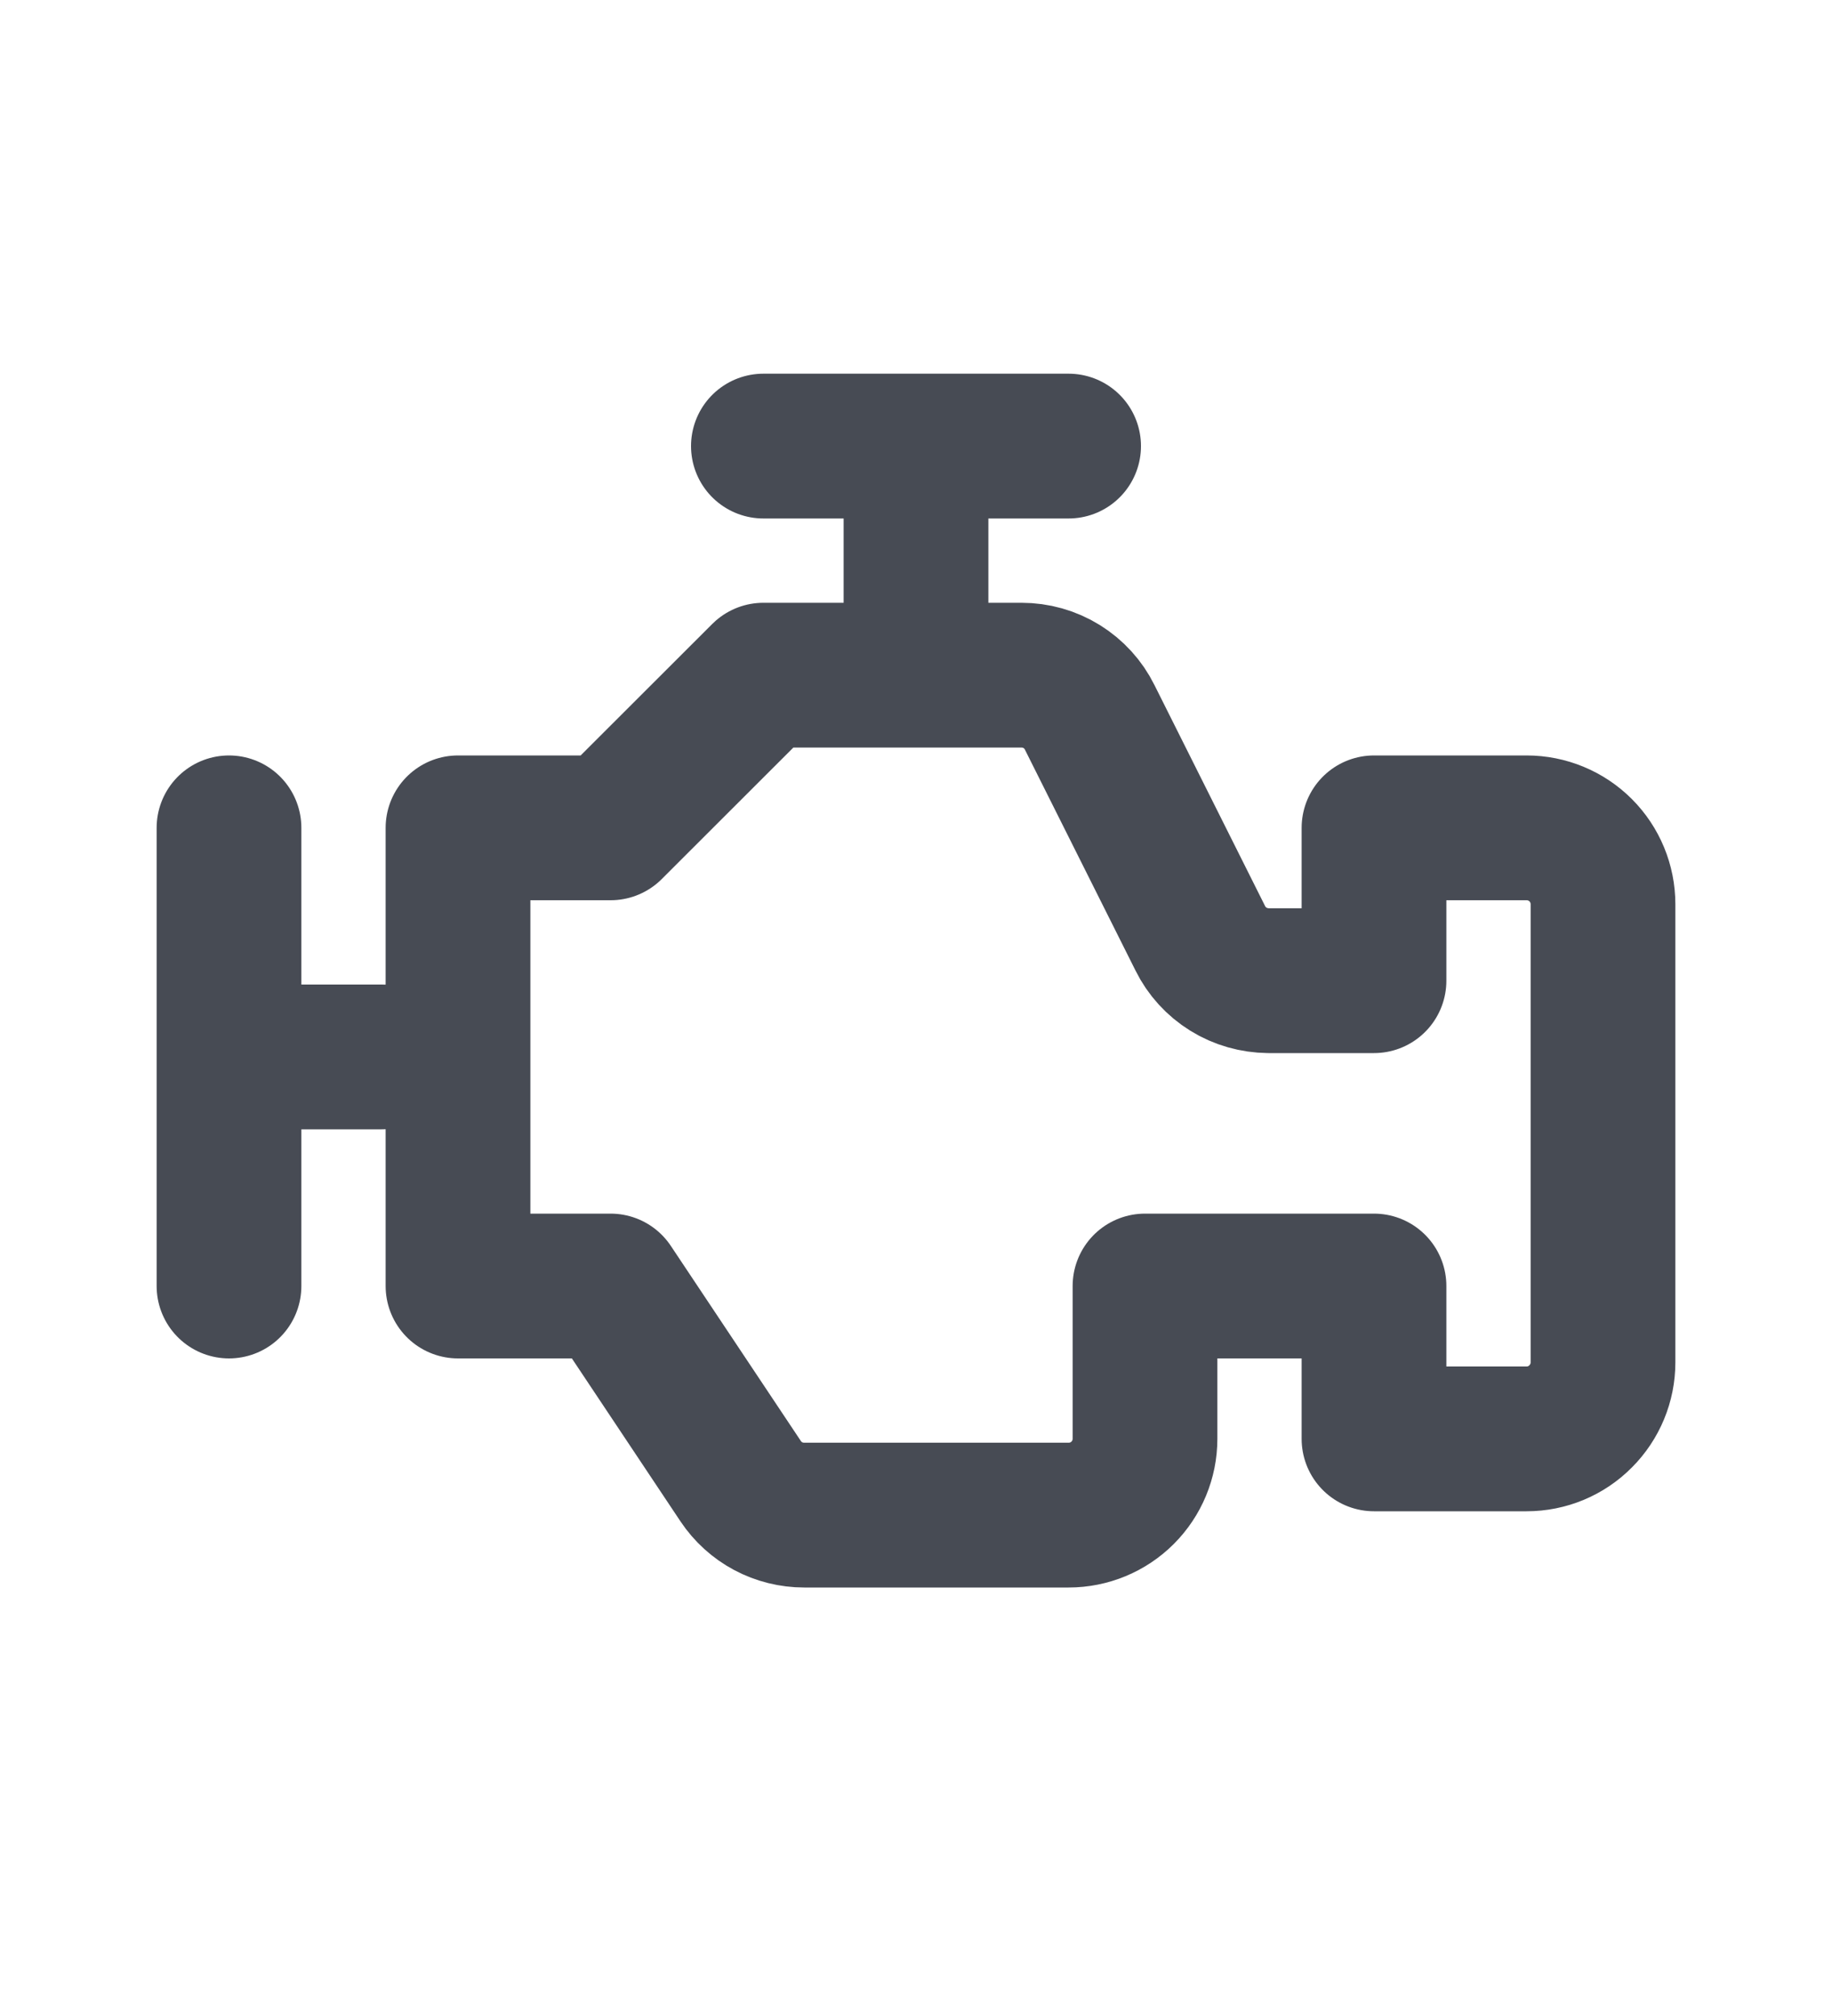 <svg width="10" height="11" viewBox="0 0 10 11" fill="none" xmlns="http://www.w3.org/2000/svg">
<path d="M1.25 4.517V7.017V4.517ZM5 2.434V3.684V2.434ZM4.167 2.434H5.833H4.167ZM2.083 5.767H1.25H2.083ZM2.5 4.517H3.333L4.167 3.684H5.576C5.653 3.684 5.729 3.705 5.795 3.746C5.861 3.787 5.914 3.845 5.948 3.914L6.552 5.12C6.586 5.189 6.639 5.247 6.705 5.288C6.771 5.329 6.847 5.35 6.924 5.351H7.5V4.517H8.333C8.444 4.517 8.55 4.561 8.628 4.639C8.706 4.717 8.75 4.823 8.75 4.934V7.434C8.75 7.544 8.706 7.65 8.628 7.728C8.55 7.807 8.444 7.851 8.333 7.851H7.5V7.017H6.25V7.851C6.25 7.961 6.206 8.067 6.128 8.145C6.05 8.223 5.944 8.267 5.833 8.267H4.39C4.321 8.267 4.253 8.25 4.193 8.218C4.133 8.186 4.081 8.139 4.043 8.082L3.333 7.017H2.5V4.517Z" stroke="#474B54" stroke-width="0.79" stroke-linecap="round" stroke-linejoin="round"/>
</svg>

